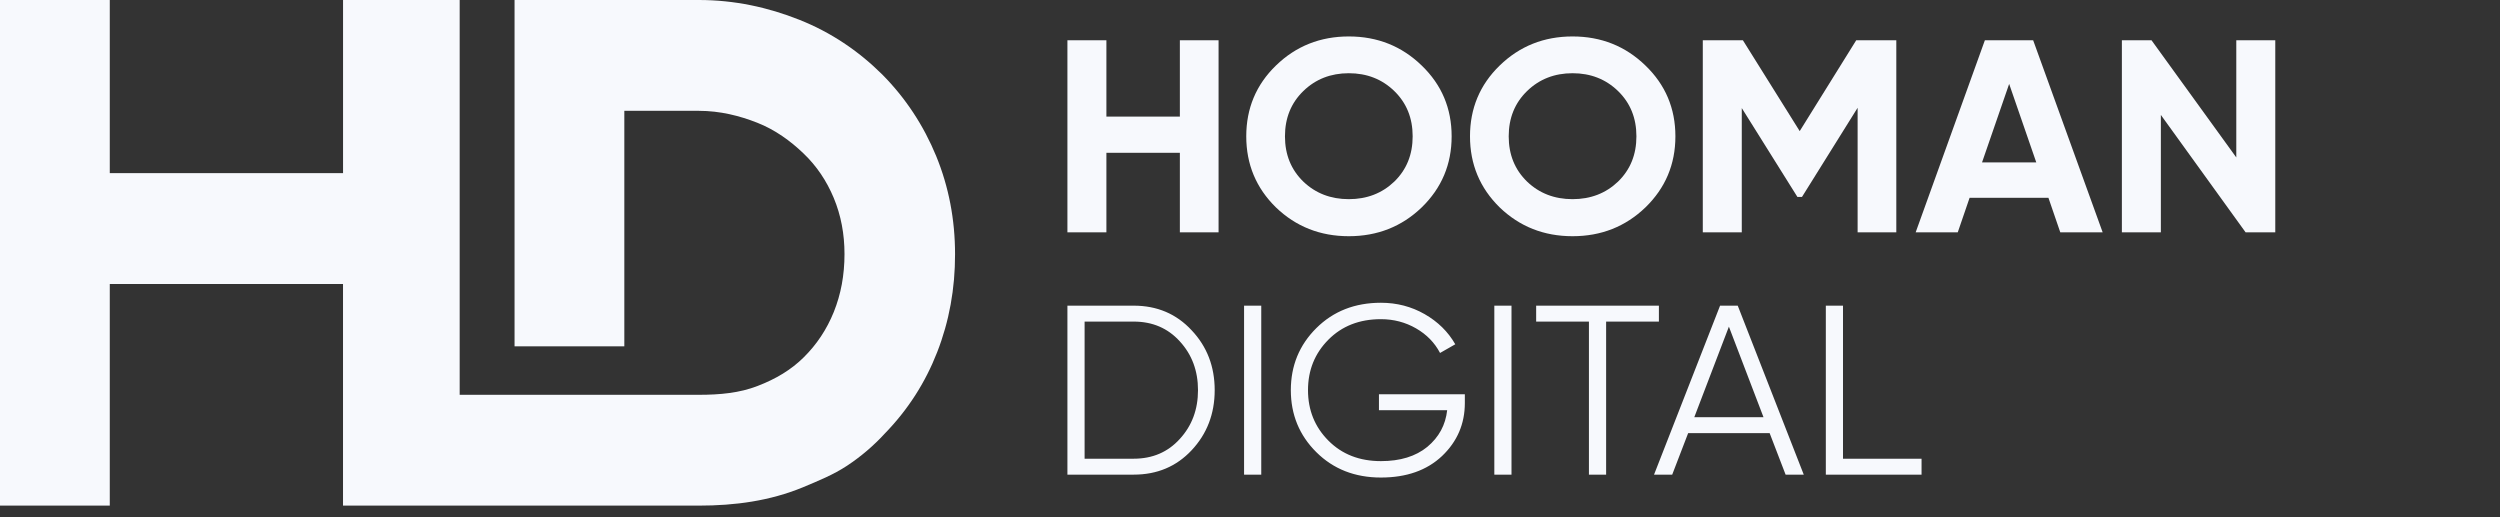 <svg width="145" height="30" viewBox="0 0 145 30" fill="none" xmlns="http://www.w3.org/2000/svg">
<rect x="0" y="0" width="145" height="30" fill="#333333" stroke="none"/>
<path d="M51.321 25.142C52.655 23.772 53.666 22.197 54.358 20.421C55.052 18.645 55.398 16.742 55.393 14.738C55.393 12.734 55.028 10.832 54.3 9.056C53.57 7.28 52.527 5.689 51.169 4.319C49.784 2.945 48.181 1.868 46.358 1.146C44.535 0.421 42.591 0 40.531 0H29.844V20.087H36.211V6.428H40.531C41.763 6.428 42.896 6.714 43.927 7.121C44.958 7.527 45.848 8.174 46.603 8.899C47.359 9.621 47.942 10.483 48.36 11.487C48.776 12.489 48.981 13.571 48.981 14.736C48.981 15.955 48.774 17.067 48.36 18.096C47.944 19.122 47.366 19.982 46.623 20.719C45.884 21.455 44.99 21.982 43.946 22.384C42.9 22.792 41.763 22.899 40.531 22.899H26.661V0H19.897V10.043H6.367V0H0V29.326H6.367V16.471H19.895V29.326H40.531C42.644 29.326 44.655 29.051 46.567 28.264C47.474 27.881 48.328 27.541 49.135 27.008C49.94 26.475 50.665 25.856 51.321 25.142Z" fill="#F7F9FD"/>
<g clip-path="url(#clip0_22_447)">
<path d="M68.432 2.337H70.677V13.477H68.432V8.862H64.171V13.477H61.91V2.337H64.171V6.761H68.432V2.337ZM82.459 12.029C81.301 13.143 79.891 13.7 78.231 13.7C76.571 13.7 75.161 13.143 74.004 12.029C72.856 10.904 72.283 9.53 72.283 7.907C72.283 6.284 72.856 4.915 74.004 3.801C75.161 2.677 76.571 2.114 78.231 2.114C79.891 2.114 81.301 2.677 82.459 3.801C83.617 4.915 84.195 6.284 84.195 7.907C84.195 9.53 83.617 10.904 82.459 12.029ZM75.593 10.533C76.303 11.212 77.182 11.551 78.231 11.551C79.28 11.551 80.159 11.212 80.869 10.533C81.579 9.843 81.934 8.968 81.934 7.907C81.934 6.846 81.579 5.971 80.869 5.281C80.159 4.592 79.28 4.247 78.231 4.247C77.182 4.247 76.303 4.592 75.593 5.281C74.883 5.971 74.528 6.846 74.528 7.907C74.528 8.968 74.883 9.843 75.593 10.533ZM95.436 12.029C94.278 13.143 92.869 13.7 91.208 13.7C89.548 13.7 88.139 13.143 86.981 12.029C85.834 10.904 85.26 9.53 85.26 7.907C85.26 6.284 85.834 4.915 86.981 3.801C88.139 2.677 89.548 2.114 91.208 2.114C92.869 2.114 94.278 2.677 95.436 3.801C96.594 4.915 97.173 6.284 97.173 7.907C97.173 9.53 96.594 10.904 95.436 12.029ZM88.57 10.533C89.28 11.212 90.16 11.551 91.208 11.551C92.257 11.551 93.136 11.212 93.847 10.533C94.557 9.843 94.912 8.968 94.912 7.907C94.912 6.846 94.557 5.971 93.847 5.281C93.136 4.592 92.257 4.247 91.208 4.247C90.16 4.247 89.28 4.592 88.57 5.281C87.86 5.971 87.505 6.846 87.505 7.907C87.505 8.968 87.86 9.843 88.57 10.533ZM109.986 2.337V13.477H107.742V6.252L104.514 11.424H104.251L101.023 6.268V13.477H98.762V2.337H101.089L104.383 7.605L107.66 2.337H109.986ZM119.497 13.477L118.809 11.472H114.237L113.549 13.477H111.108L115.122 2.337H117.924L121.955 13.477H119.497ZM114.958 9.419H118.104L116.531 4.867L114.958 9.419ZM129.705 2.337H131.966V13.477H130.246L125.33 6.666V13.477H123.069V2.337H124.789L129.705 9.132V2.337Z" fill="#F7F9FD"/>
<path d="M65.754 17.728C67.111 17.728 68.231 18.204 69.114 19.156C70.006 20.099 70.452 21.256 70.452 22.629C70.452 24.001 70.006 25.163 69.114 26.115C68.231 27.058 67.111 27.529 65.754 27.529H61.91V17.728H65.754ZM65.754 26.605C66.845 26.605 67.737 26.223 68.43 25.457C69.133 24.692 69.484 23.749 69.484 22.629C69.484 21.509 69.133 20.566 68.43 19.8C67.737 19.035 66.845 18.652 65.754 18.652H62.907V26.605H65.754ZM72.156 17.728H73.153V27.529H72.156V17.728ZM84.961 22.867V23.371C84.961 24.584 84.52 25.611 83.637 26.451C82.755 27.282 81.573 27.697 80.093 27.697C78.584 27.697 77.335 27.207 76.348 26.227C75.361 25.247 74.868 24.047 74.868 22.629C74.868 21.21 75.361 20.01 76.348 19.03C77.335 18.05 78.584 17.56 80.093 17.56C81.013 17.56 81.858 17.779 82.627 18.218C83.395 18.657 83.989 19.24 84.406 19.968L83.523 20.472C83.21 19.875 82.745 19.399 82.128 19.044C81.511 18.69 80.833 18.512 80.093 18.512C78.849 18.512 77.834 18.909 77.046 19.702C76.258 20.496 75.864 21.471 75.864 22.629C75.864 23.786 76.258 24.762 77.046 25.555C77.834 26.349 78.849 26.745 80.093 26.745C81.213 26.745 82.109 26.47 82.783 25.919C83.457 25.359 83.841 24.65 83.936 23.791H79.979V22.867H84.961ZM86.671 17.728H87.667V27.529H86.671V17.728ZM96.216 17.728V18.652H93.155V27.529H92.158V18.652H89.097V17.728H96.216ZM103.565 27.529L102.639 25.121H97.913L96.988 27.529H95.934L99.764 17.728H100.789L104.618 27.529H103.565ZM98.269 24.197H102.283L100.276 18.946L98.269 24.197ZM106.894 26.605H111.45V27.529H105.898V17.728H106.894V26.605Z" fill="#F7F9FD"/>
</g>
<defs>
<clipPath id="clip0_22_447">
<rect width="70.056" height="26.067" fill="white" transform="translate(61.91 1.629)"/>
</clipPath>
</defs>
</svg>
